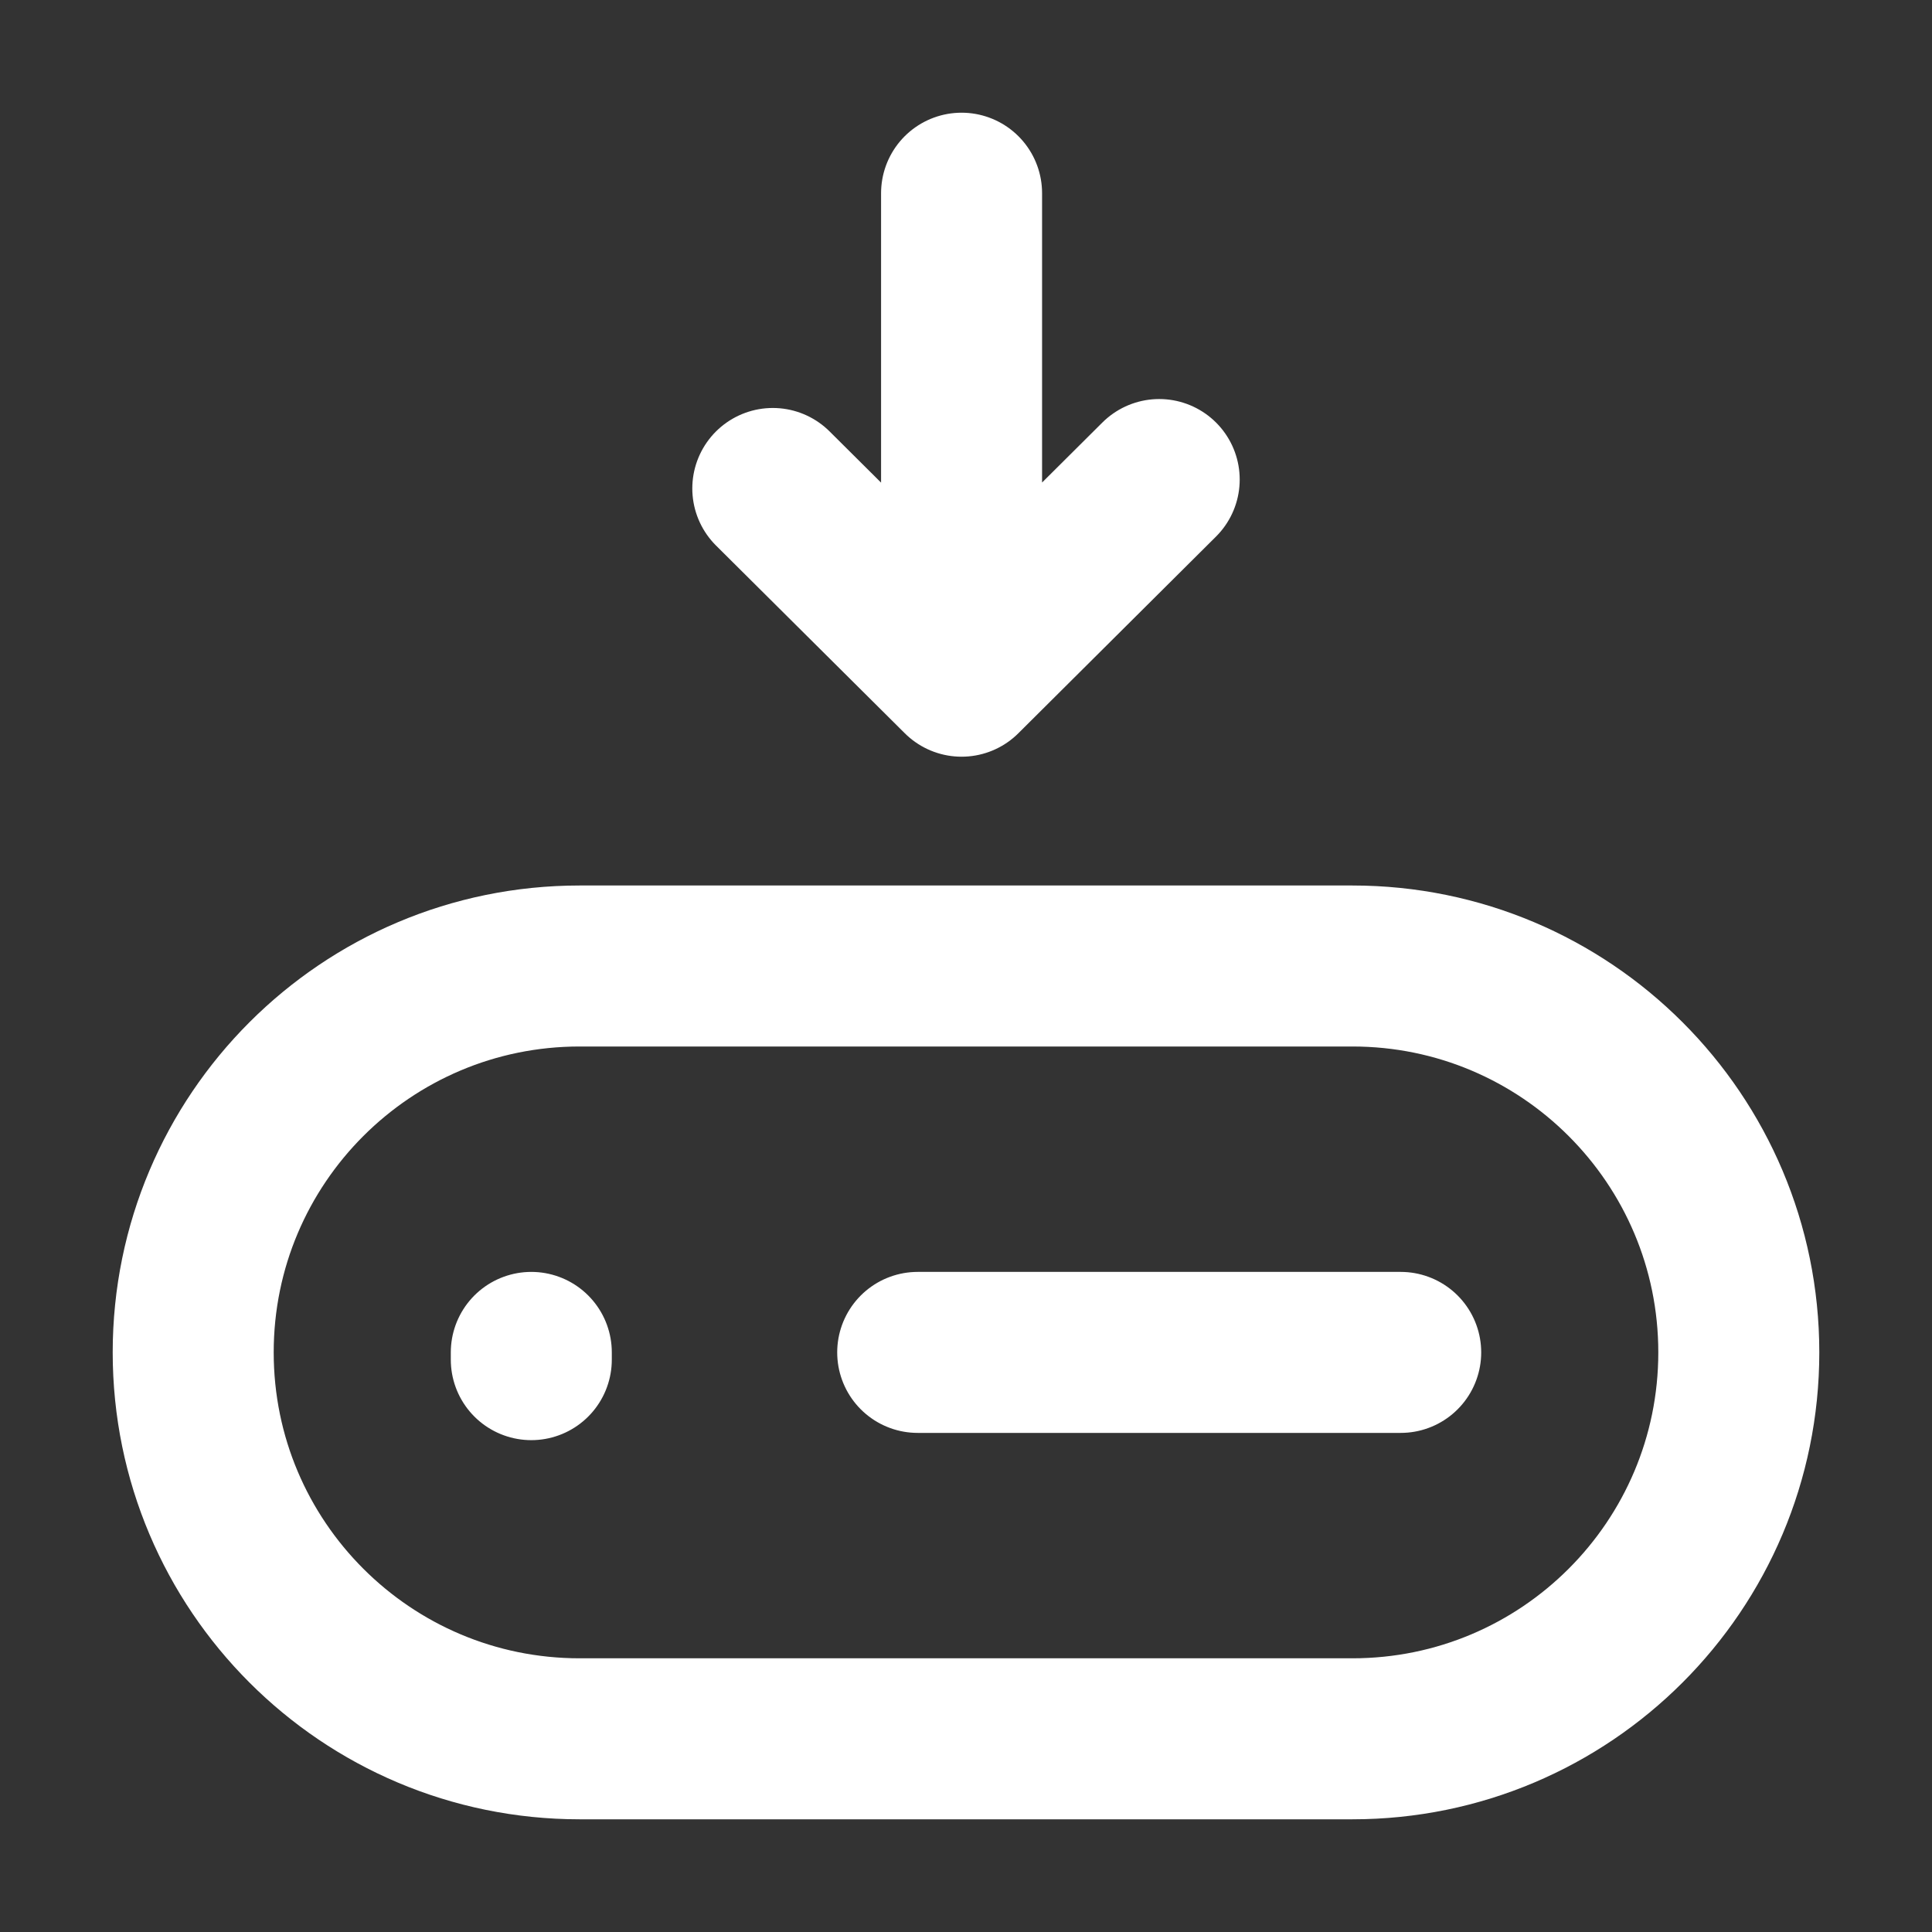 <svg width="24" height="24" viewBox="0 0 24 24" fill="none" xmlns="http://www.w3.org/2000/svg">
<rect x="0" y="0" width="24" height="24" fill="#333333" stroke="none"/>
<path d="M17.4 16.8H11.4M6.6 16.89V16.8M14.4 5.957L11.945 8.4M11.945 8.4L9.6 6.068M11.945 8.4V2.4M16.8 12H7.2C4.549 12 2.4 14.149 2.4 16.8C2.4 19.451 4.549 21.6 7.2 21.6H16.8C19.451 21.6 21.6 19.451 21.6 16.8C21.6 14.149 19.451 12 16.8 12Z" stroke="white" stroke-width="2" stroke-linecap="round" stroke-linejoin="round"/>
</svg>

